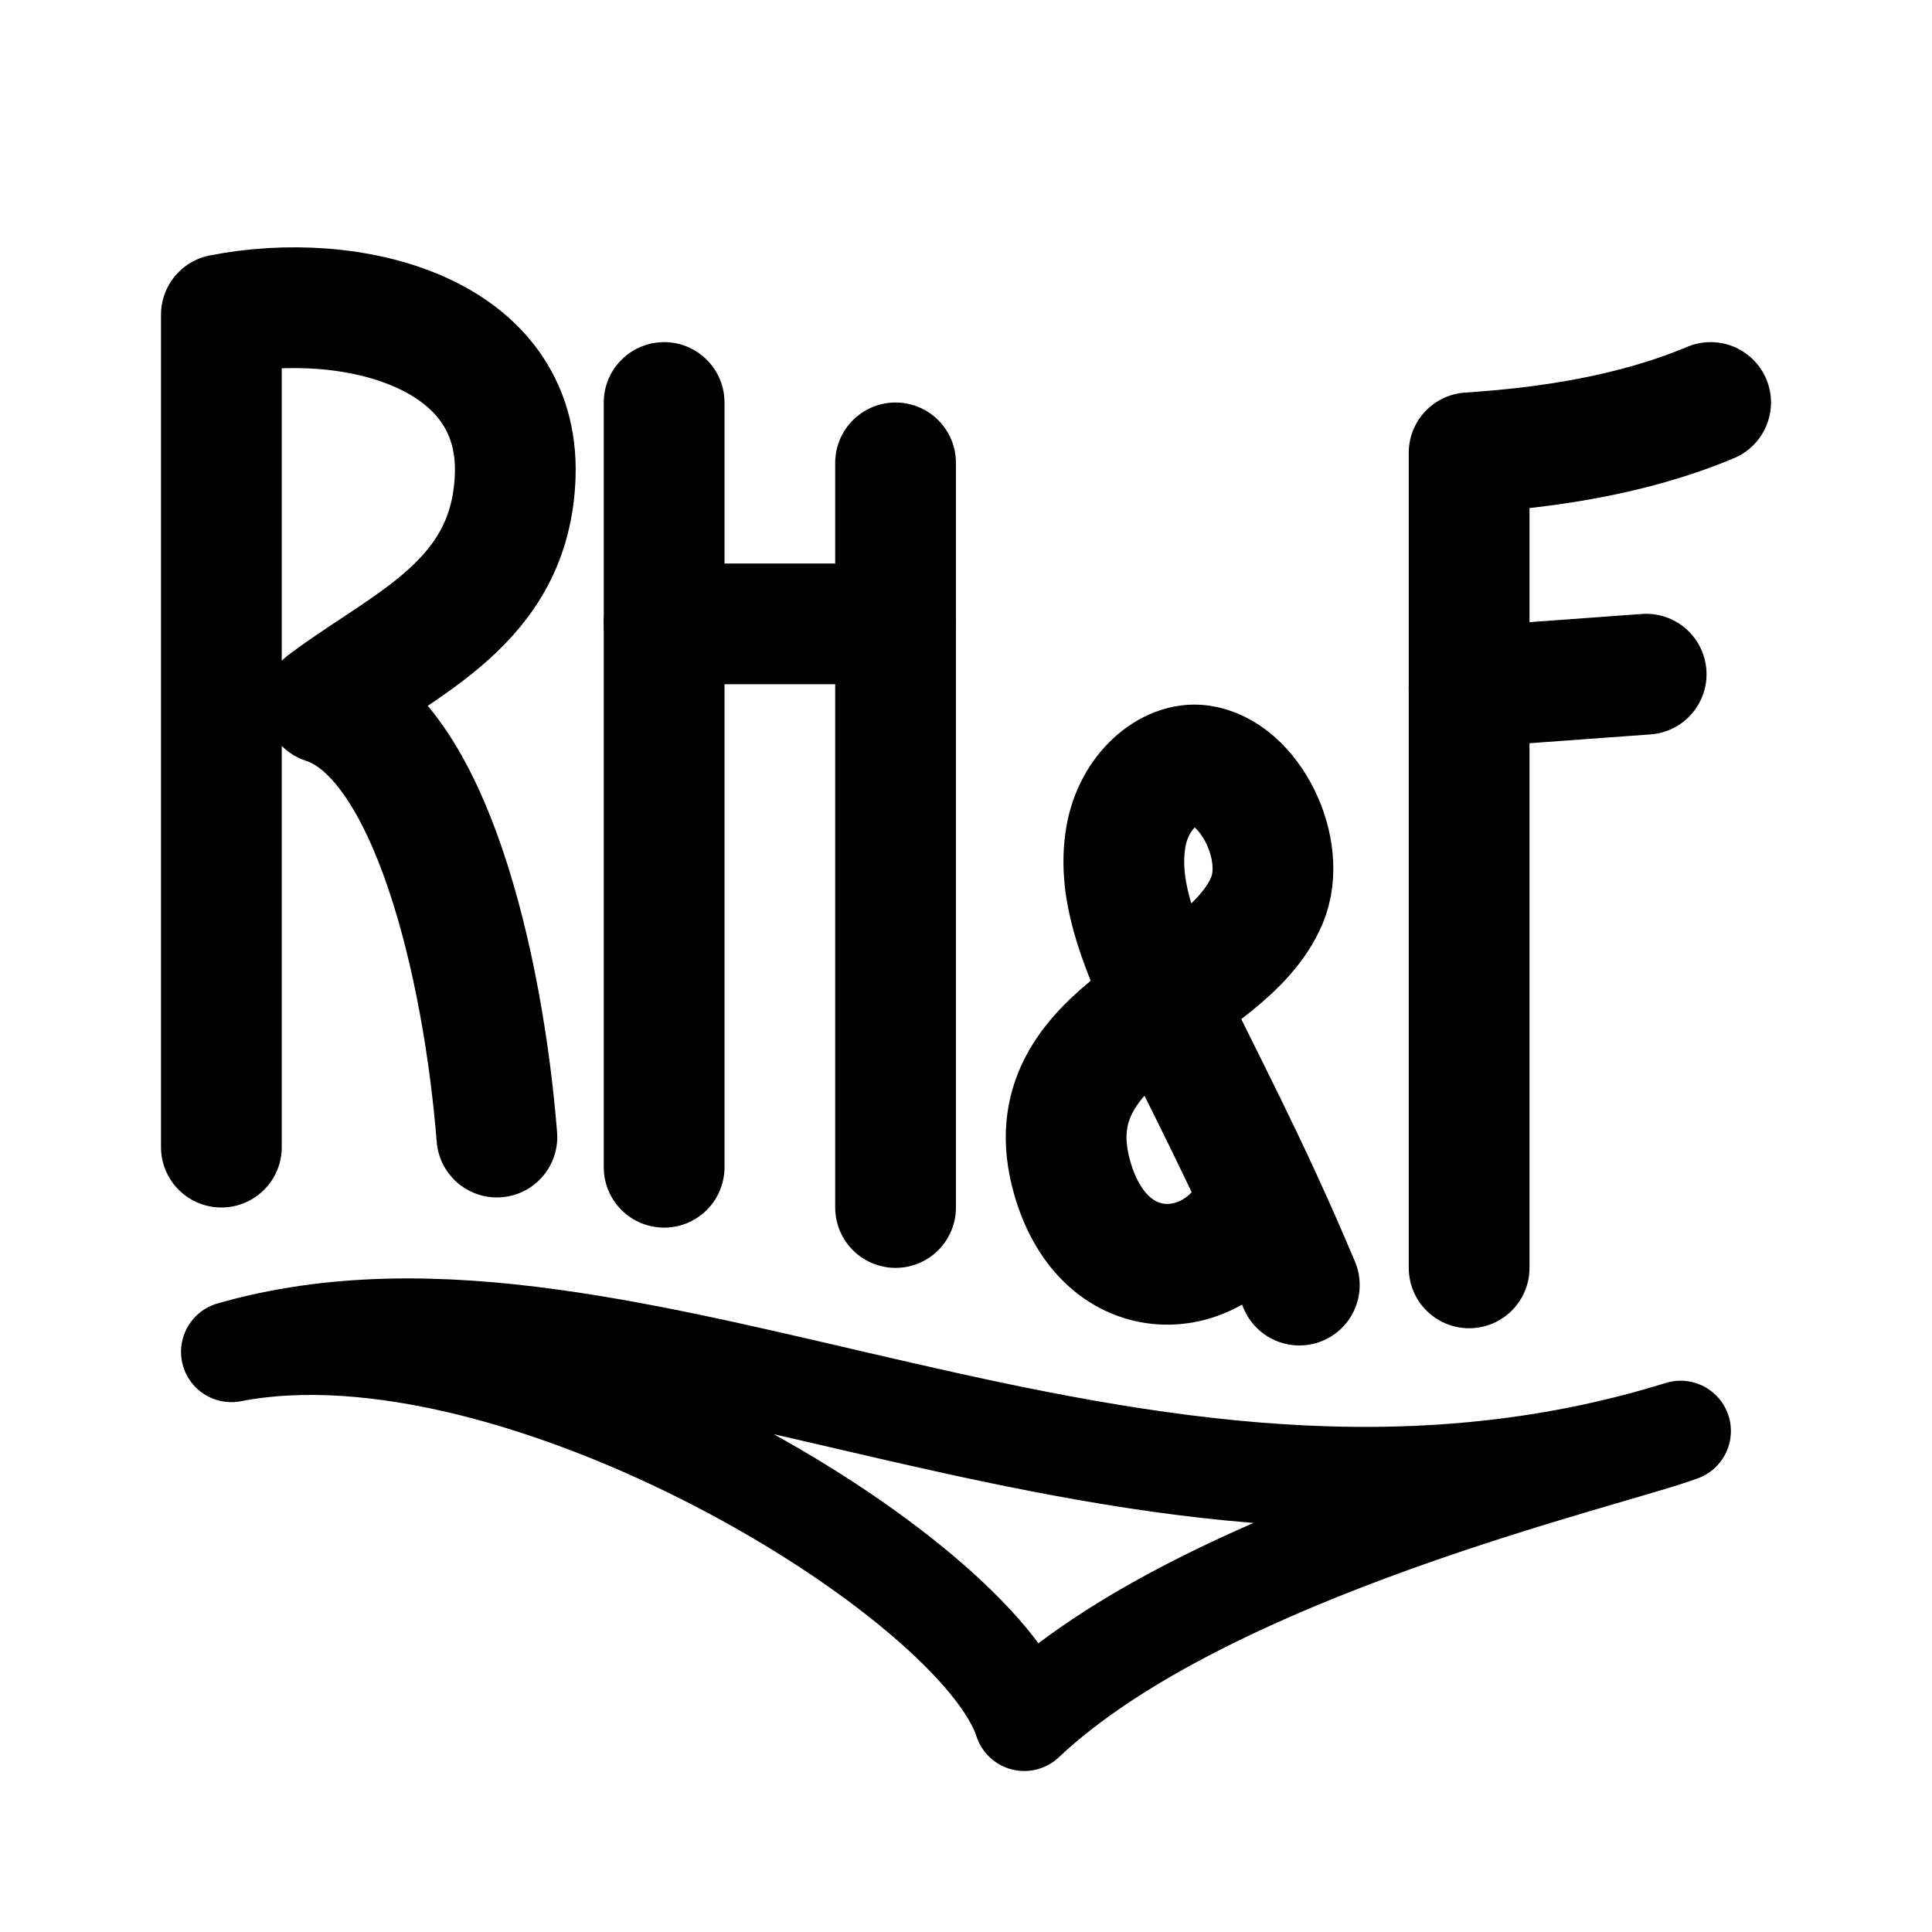 <?xml version="1.0" encoding="UTF-8" standalone="no"?>
<!-- Created with Inkscape (http://www.inkscape.org/) -->

<svg
   width="192"
   height="192"
   viewBox="0 0 192 192"
   version="1.1"
   id="SVGRoot"
   xml:space="preserve"
   xmlns="http://www.w3.org/2000/svg"
   xmlns:svg="http://www.w3.org/2000/svg"
   xmlns:rdf="http://www.w3.org/1999/02/22-rdf-syntax-ns#"
   xmlns:cc="http://creativecommons.org/ns#"
   xmlns:dc="http://purl.org/dc/elements/1.1/"><defs
     id="defs18865" /><path
     style="opacity:1;fill:none;stroke:#000000;stroke-width:12;stroke-linecap:round;stroke-linejoin:round;stroke-miterlimit:4;stroke-dasharray:none;stroke-opacity:1"
     d="m 129.126,127.709 c -10.181,-24.296 -18.879,-34.739 -17.242,-44.511 0.763,-4.555 4.346,-7.551 7.397,-7.139 4.931,0.666 8.748,8.387 6.62,13.429 -4.175,9.89 -23.588,12.699 -19.347,27.558 3.272,11.466 14.447,10.446 18.026,2.906"
     id="path1" /><path
     style="opacity:1;fill:none;stroke:#000000;stroke-width:12;stroke-linecap:round;stroke-linejoin:round;stroke-miterlimit:4;stroke-dasharray:none;stroke-opacity:1"
     d="m 170,40 c -7.849,3.297 -16.51,4.51 -24,5 v 81"
     id="path2" /><path
     style="opacity:1;fill:none;stroke:#000000;stroke-width:12;stroke-linecap:round;stroke-linejoin:miter;stroke-miterlimit:4;stroke-dasharray:none;stroke-opacity:1"
     d="M 163.594,67 146,68.283"
     id="path3" /><path
     style="opacity:1;fill:none;stroke:#000000;stroke-width:12;stroke-linecap:round;stroke-linejoin:miter;stroke-miterlimit:4;stroke-dasharray:none;stroke-opacity:1"
     d="m 66,40 v 76"
     id="path4" /><path
     style="opacity:1;fill:none;stroke:#000000;stroke-width:12;stroke-linecap:round;stroke-linejoin:miter;stroke-miterlimit:4;stroke-dasharray:none;stroke-opacity:1"
     d="M 89,120 V 46"
     id="path5" /><path
     style="opacity:1;fill:none;stroke:#000000;stroke-width:12;stroke-linecap:round;stroke-linejoin:miter;stroke-miterlimit:4;stroke-dasharray:none;stroke-opacity:1"
     d="M 66,62 H 89"
     id="path6" /><path
     style="opacity:1;fill:none;stroke:#000000;stroke-width:12;stroke-linecap:round;stroke-linejoin:round;stroke-miterlimit:4;stroke-dasharray:none;stroke-opacity:1"
     d="M 22,114 V 31.275 C 34.894,28.739 51.687,32.925 51.201,47.275 50.771,59.996 40.142,63.908 32.256,69.899 42.765,73.257 48.025,95.992 49.381,113"
     id="path7" /><path
     style="opacity:1;fill:none;stroke:#000000;stroke-width:10;stroke-linecap:round;stroke-linejoin:round;stroke-miterlimit:4;stroke-dasharray:none;stroke-opacity:1"
     d="m 22.99,134.343 c 28.407,-5.519 74.1,22.238 78.803,36.657 18.042,-17.031 58.201,-26.135 65.222,-28.785 -54.587,16.95 -103.95,-19.37 -144.025,-7.872 z"
     id="path9" /></svg>
